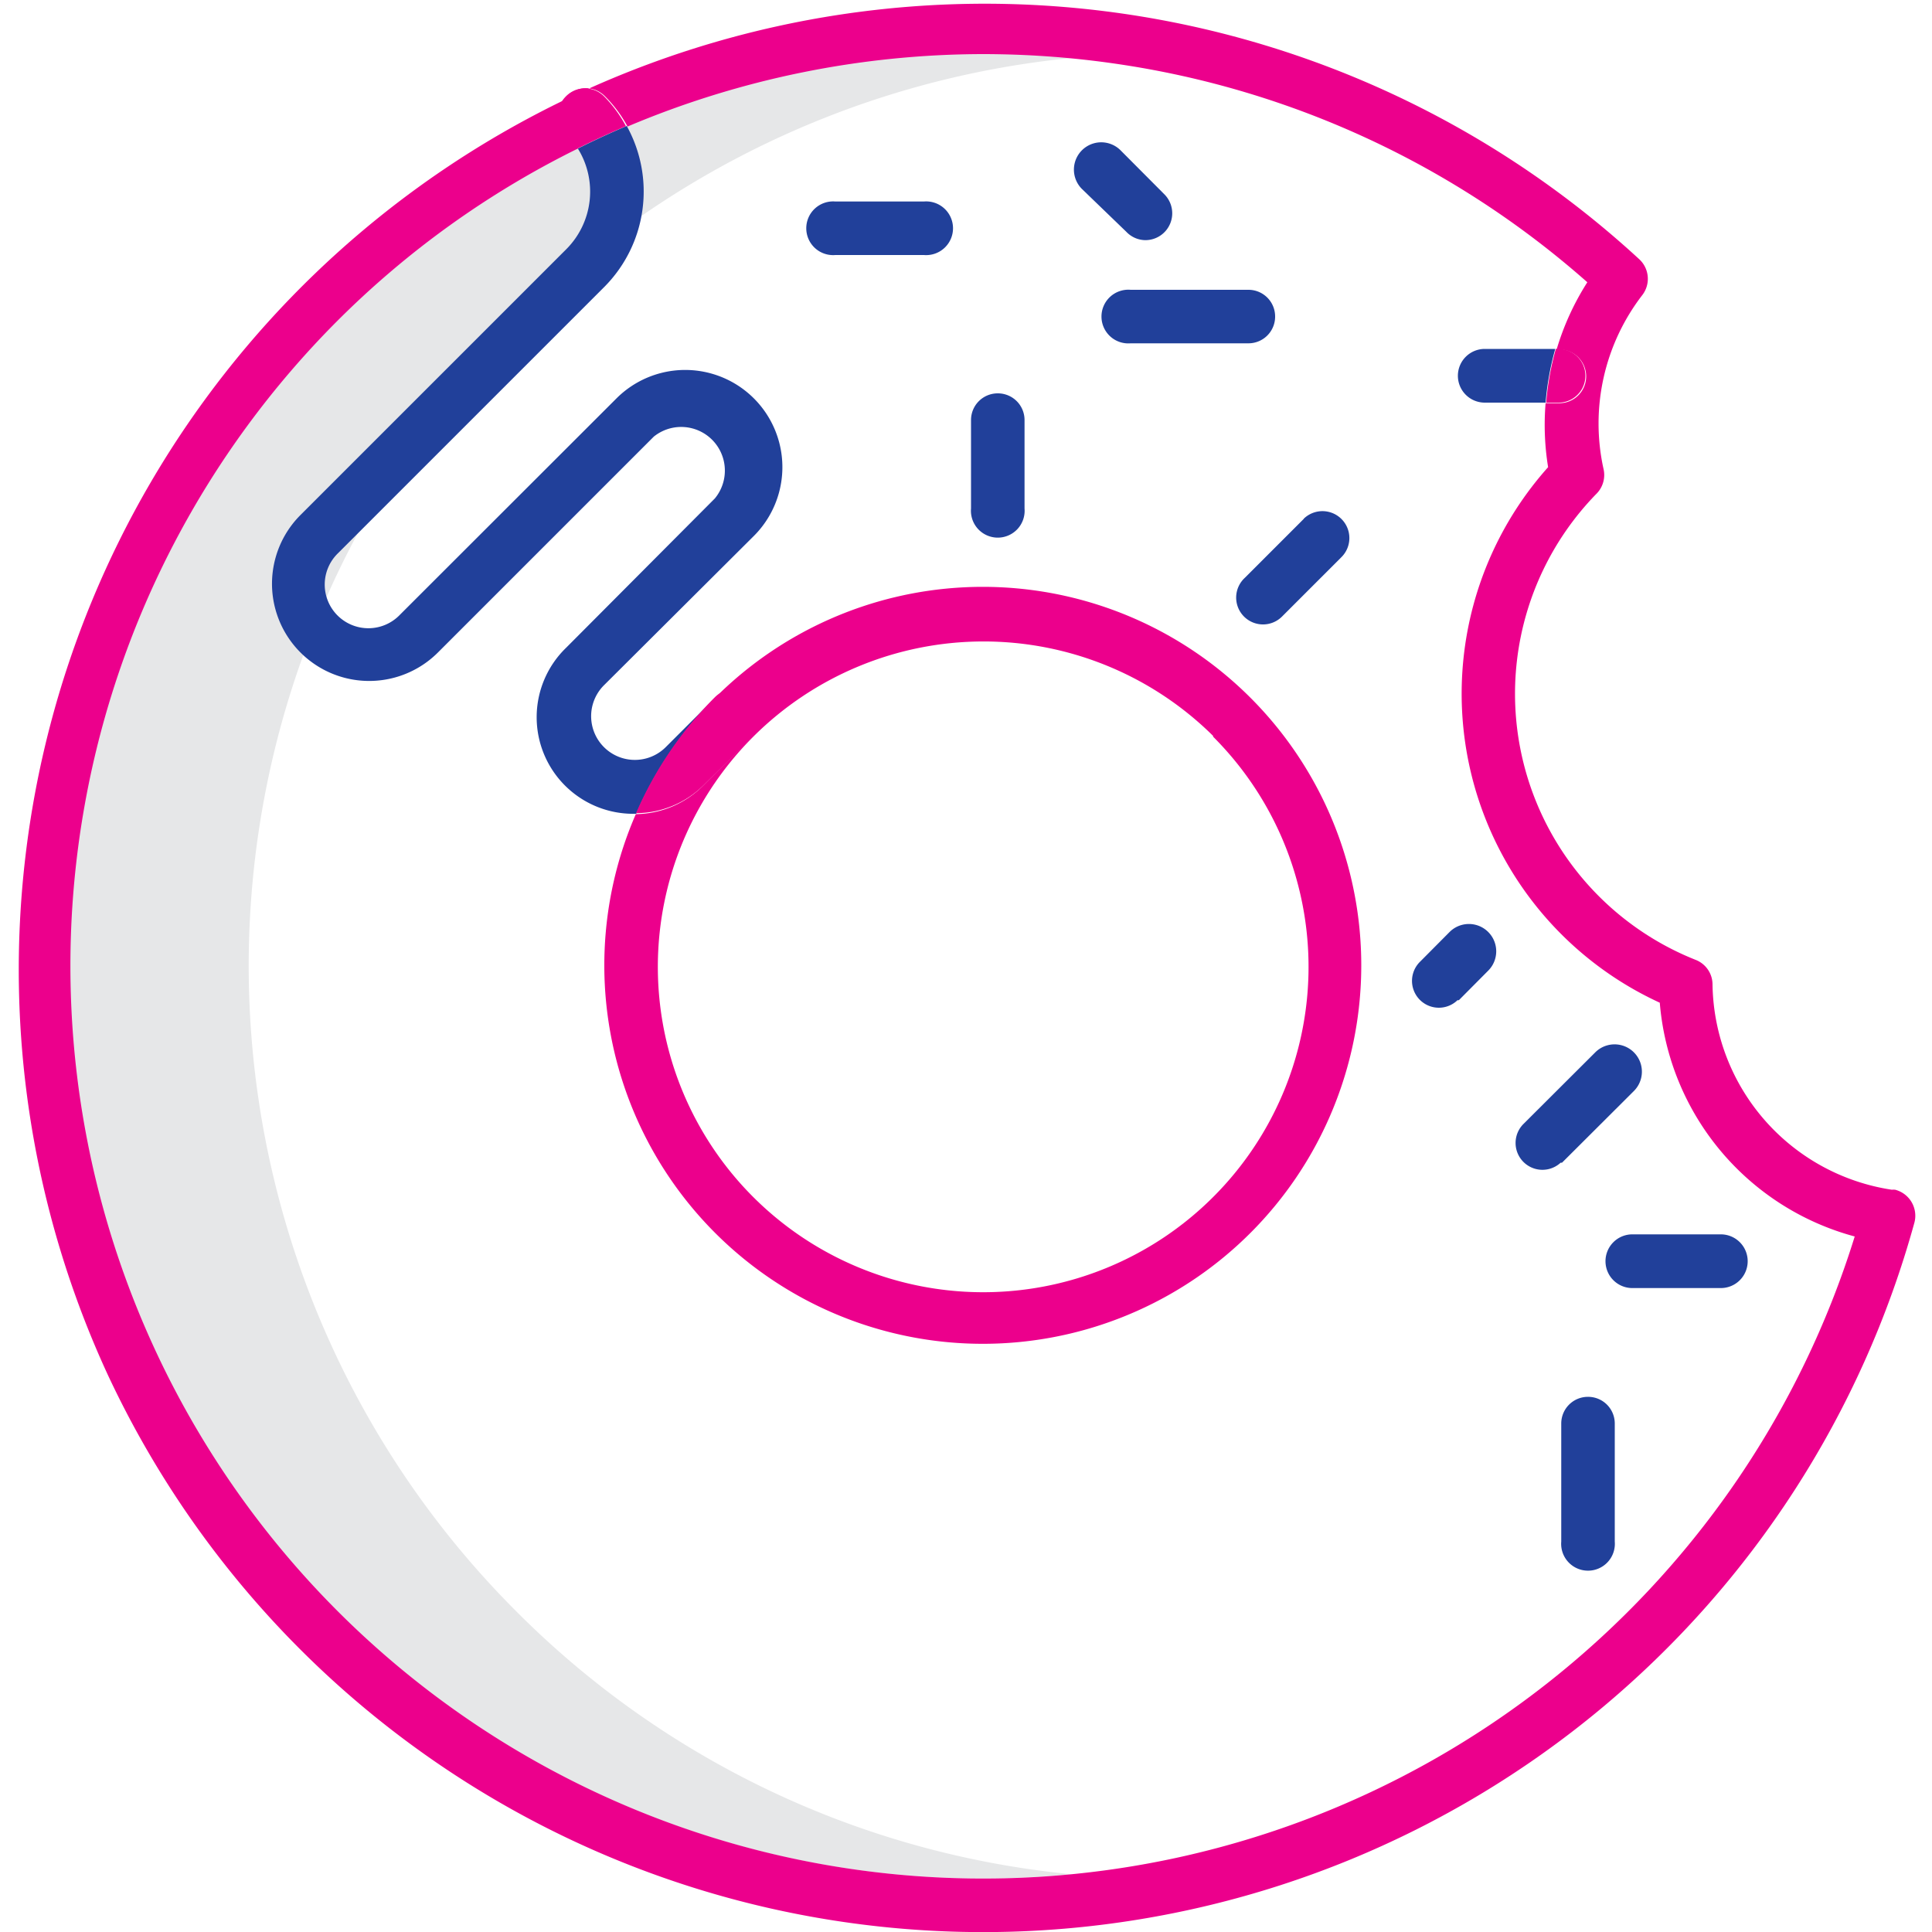 <svg xmlns="http://www.w3.org/2000/svg" viewBox="0 0 100 100"><defs><style>.a{fill:#e6e7e8;}.b{fill:none;}.c{fill:#21409a;}.d{fill:#ec008c;}</style></defs><path class="a" d="M26.72,83.4A47.22,47.22,0,0,1,55.48,3c-1.55-.15-3.1-.23-4.64-.23a47.23,47.23,0,0,0,0,94.46c1.55,0,3.09-.08,4.62-.22A46.94,46.94,0,0,1,26.72,83.4Z"/><path class="b" d="M39,61.9a16.84,16.84,0,1,0,0-23.81A16.83,16.83,0,0,0,39,61.9Z"/><path class="b" d="M17.47,83.42A47.26,47.26,0,0,0,96,64a13.69,13.69,0,0,1-10.06-12.1,17.6,17.6,0,0,1-5.78-27.72h0A13.63,13.63,0,0,1,80,20.84H76.85a1.39,1.39,0,0,1,0-2.78h3.68a13.65,13.65,0,0,1,1.59-3.48A47,47,0,0,0,57.92,3.3a47.9,47.9,0,0,0-7.08-.53,47.39,47.39,0,0,0-18.4,3.75,7,7,0,0,1-1.16,8.33L17.51,28.62a2.26,2.26,0,1,0,3.2,3.19L31.88,20.64l0,0A5,5,0,1,1,39,27.76l-7.73,7.73a2.26,2.26,0,1,0,3.2,3.2L37,36.14h0a19.65,19.65,0,1,1-4.08,6,5,5,0,0,1-3.63-8.59L37,25.8a2.26,2.26,0,0,0-3.19-3.2L22.67,33.77a5,5,0,1,1-7.12-7.11L29.32,12.89a4.22,4.22,0,0,0,.59-5.2A47.2,47.2,0,0,0,17.47,83.42ZM47.82,13.2H43.24a1.39,1.39,0,1,1,0-2.77h4.58a1.39,1.39,0,1,1,0,2.77ZM53,26.32a1.39,1.39,0,1,1-2.77,0V21.74a1.39,1.39,0,0,1,2.77,0ZM56,7.8a1.38,1.38,0,0,1,2,0l2.29,2.29a1.39,1.39,0,0,1-2,2L56,9.74A1.38,1.38,0,0,1,56,7.8Zm1.12,8.59A1.38,1.38,0,0,1,58.52,15h6.11a1.39,1.39,0,0,1,0,2.77H58.52A1.39,1.39,0,0,1,57.13,16.39Zm12.3,12.44-3.06,3.06,0,0a1.39,1.39,0,1,1-1.93-2l3.06-3.06,0,0a1.39,1.39,0,0,1,1.94,2Zm14.15,51a1.39,1.39,0,1,1-2.77,0V73.68a1.39,1.39,0,0,1,2.77,0Zm5.49-15.9a1.39,1.39,0,0,1,0,2.78H84.49a1.39,1.39,0,1,1,0-2.78Zm-10.15-5.7,3.72-3.71a1.39,1.39,0,1,1,2,2l-3.72,3.71,0,0a1.39,1.39,0,0,1-1.93-2Zm-5.34-8.4,1.52-1.53a1.39,1.39,0,1,1,2,2l-1.52,1.53,0,0a1.38,1.38,0,1,1-1.93-2Z"/><path class="c" d="M29.32,12.89,15.55,26.66a5,5,0,1,0,7.12,7.11L33.84,22.6A2.26,2.26,0,0,1,37,25.8L29.3,33.53a5,5,0,0,0,3.63,8.59,19.34,19.34,0,0,1,4.08-6l-2.55,2.55a2.26,2.26,0,1,1-3.2-3.2L39,27.76a5,5,0,1,0-7.07-7.16l0,0L20.71,31.81a2.26,2.26,0,1,1-3.2-3.19L31.28,14.85a7,7,0,0,0,1.16-8.33c-.85.36-1.69.75-2.53,1.17A4.22,4.22,0,0,1,29.32,12.89Z"/><path class="c" d="M66,16.39A1.38,1.38,0,0,0,64.63,15H58.52a1.39,1.39,0,1,0,0,2.77h6.11A1.38,1.38,0,0,0,66,16.39Z"/><path class="c" d="M80.85,60.18l0,0,3.72-3.71a1.39,1.39,0,1,0-2-2l-3.72,3.71a1.39,1.39,0,0,0,1.93,2Z"/><path class="c" d="M47.82,10.43H43.24a1.39,1.39,0,1,0,0,2.77h4.58a1.39,1.39,0,1,0,0-2.77Z"/><path class="c" d="M51.64,20.36a1.38,1.38,0,0,0-1.38,1.38v4.58a1.39,1.39,0,1,0,2.77,0V21.74A1.38,1.38,0,0,0,51.64,20.36Z"/><path class="c" d="M67.49,26.85l0,0-3.06,3.06a1.39,1.39,0,1,0,1.93,2l0,0,3.06-3.06a1.39,1.39,0,0,0-1.94-2Z"/><path class="c" d="M75.46,19.45a1.39,1.39,0,0,0,1.39,1.39H80a14.61,14.61,0,0,1,.5-2.78H76.85A1.39,1.39,0,0,0,75.46,19.45Z"/><path class="c" d="M82.19,72.3a1.38,1.38,0,0,0-1.38,1.38v6.11a1.39,1.39,0,1,0,2.77,0V73.68A1.38,1.38,0,0,0,82.19,72.3Z"/><path class="c" d="M83.1,65.28a1.39,1.39,0,0,0,1.39,1.39h4.58a1.39,1.39,0,0,0,0-2.78H84.49A1.39,1.39,0,0,0,83.1,65.28Z"/><path class="c" d="M75.51,51.77l0,0,1.52-1.53a1.39,1.39,0,1,0-2-2l-1.52,1.53a1.38,1.38,0,1,0,1.93,2Z"/><path class="c" d="M59.28,12.43a1.39,1.39,0,0,0,1-2.36L58,7.78a1.39,1.39,0,0,0-2,2L58.3,12A1.38,1.38,0,0,0,59.28,12.43Z"/><path class="d" d="M5.58,71.16a50,50,0,0,0,93.51-7.88,1.39,1.39,0,0,0-1-1.7,1,1,0,0,0-.17,0,10.91,10.91,0,0,1-9.28-10.63,1.37,1.37,0,0,0-.88-1.27,14.82,14.82,0,0,1-5.15-24.1A1.38,1.38,0,0,0,83,24.28a10.89,10.89,0,0,1,2-9,1.38,1.38,0,0,0-.15-1.86A50,50,0,0,0,5.58,71.16ZM17.45,16.62A47,47,0,0,1,29.91,7.69a4,4,0,0,0-.59-.77,1.37,1.37,0,0,1,0-1.93,1.39,1.39,0,0,1,2,0,6.66,6.66,0,0,1,1.16,1.56,47.39,47.39,0,0,1,18.4-3.75,47.9,47.9,0,0,1,7.08.53,47,47,0,0,1,24.2,11.28,13.65,13.65,0,0,0-1.59,3.48h.14a1.39,1.39,0,0,1,0,2.78H80a13.63,13.63,0,0,0,.13,3.31h0a17.6,17.6,0,0,0,5.78,27.72A13.69,13.69,0,0,0,96,64,47.24,47.24,0,1,1,17.45,16.62Z"/><path class="d" d="M31.28,5a1.39,1.39,0,0,0-2,0,1.37,1.37,0,0,0,0,1.93,4,4,0,0,1,.59.77c.84-.42,1.68-.81,2.53-1.17A6.66,6.66,0,0,0,31.28,5Z"/><path class="d" d="M80.67,20.84a1.39,1.39,0,0,0,0-2.78h-.14a14.61,14.61,0,0,0-.5,2.78Z"/><path class="d" d="M38.93,36.13a1.39,1.39,0,0,1,0,2l-2.56,2.56,0,0a5,5,0,0,1-3.46,1.45,19.59,19.59,0,1,0,4.08-6h0A1.4,1.4,0,0,1,38.93,36.13Zm23.86,2a16.84,16.84,0,1,1-23.8,0A16.88,16.88,0,0,1,62.79,38.09Z"/><path class="d" d="M36.39,40.67l0,0L39,38.09a1.39,1.39,0,0,0-2-2h0a19.34,19.34,0,0,0-4.08,6A5,5,0,0,0,36.39,40.67Z"/></svg>